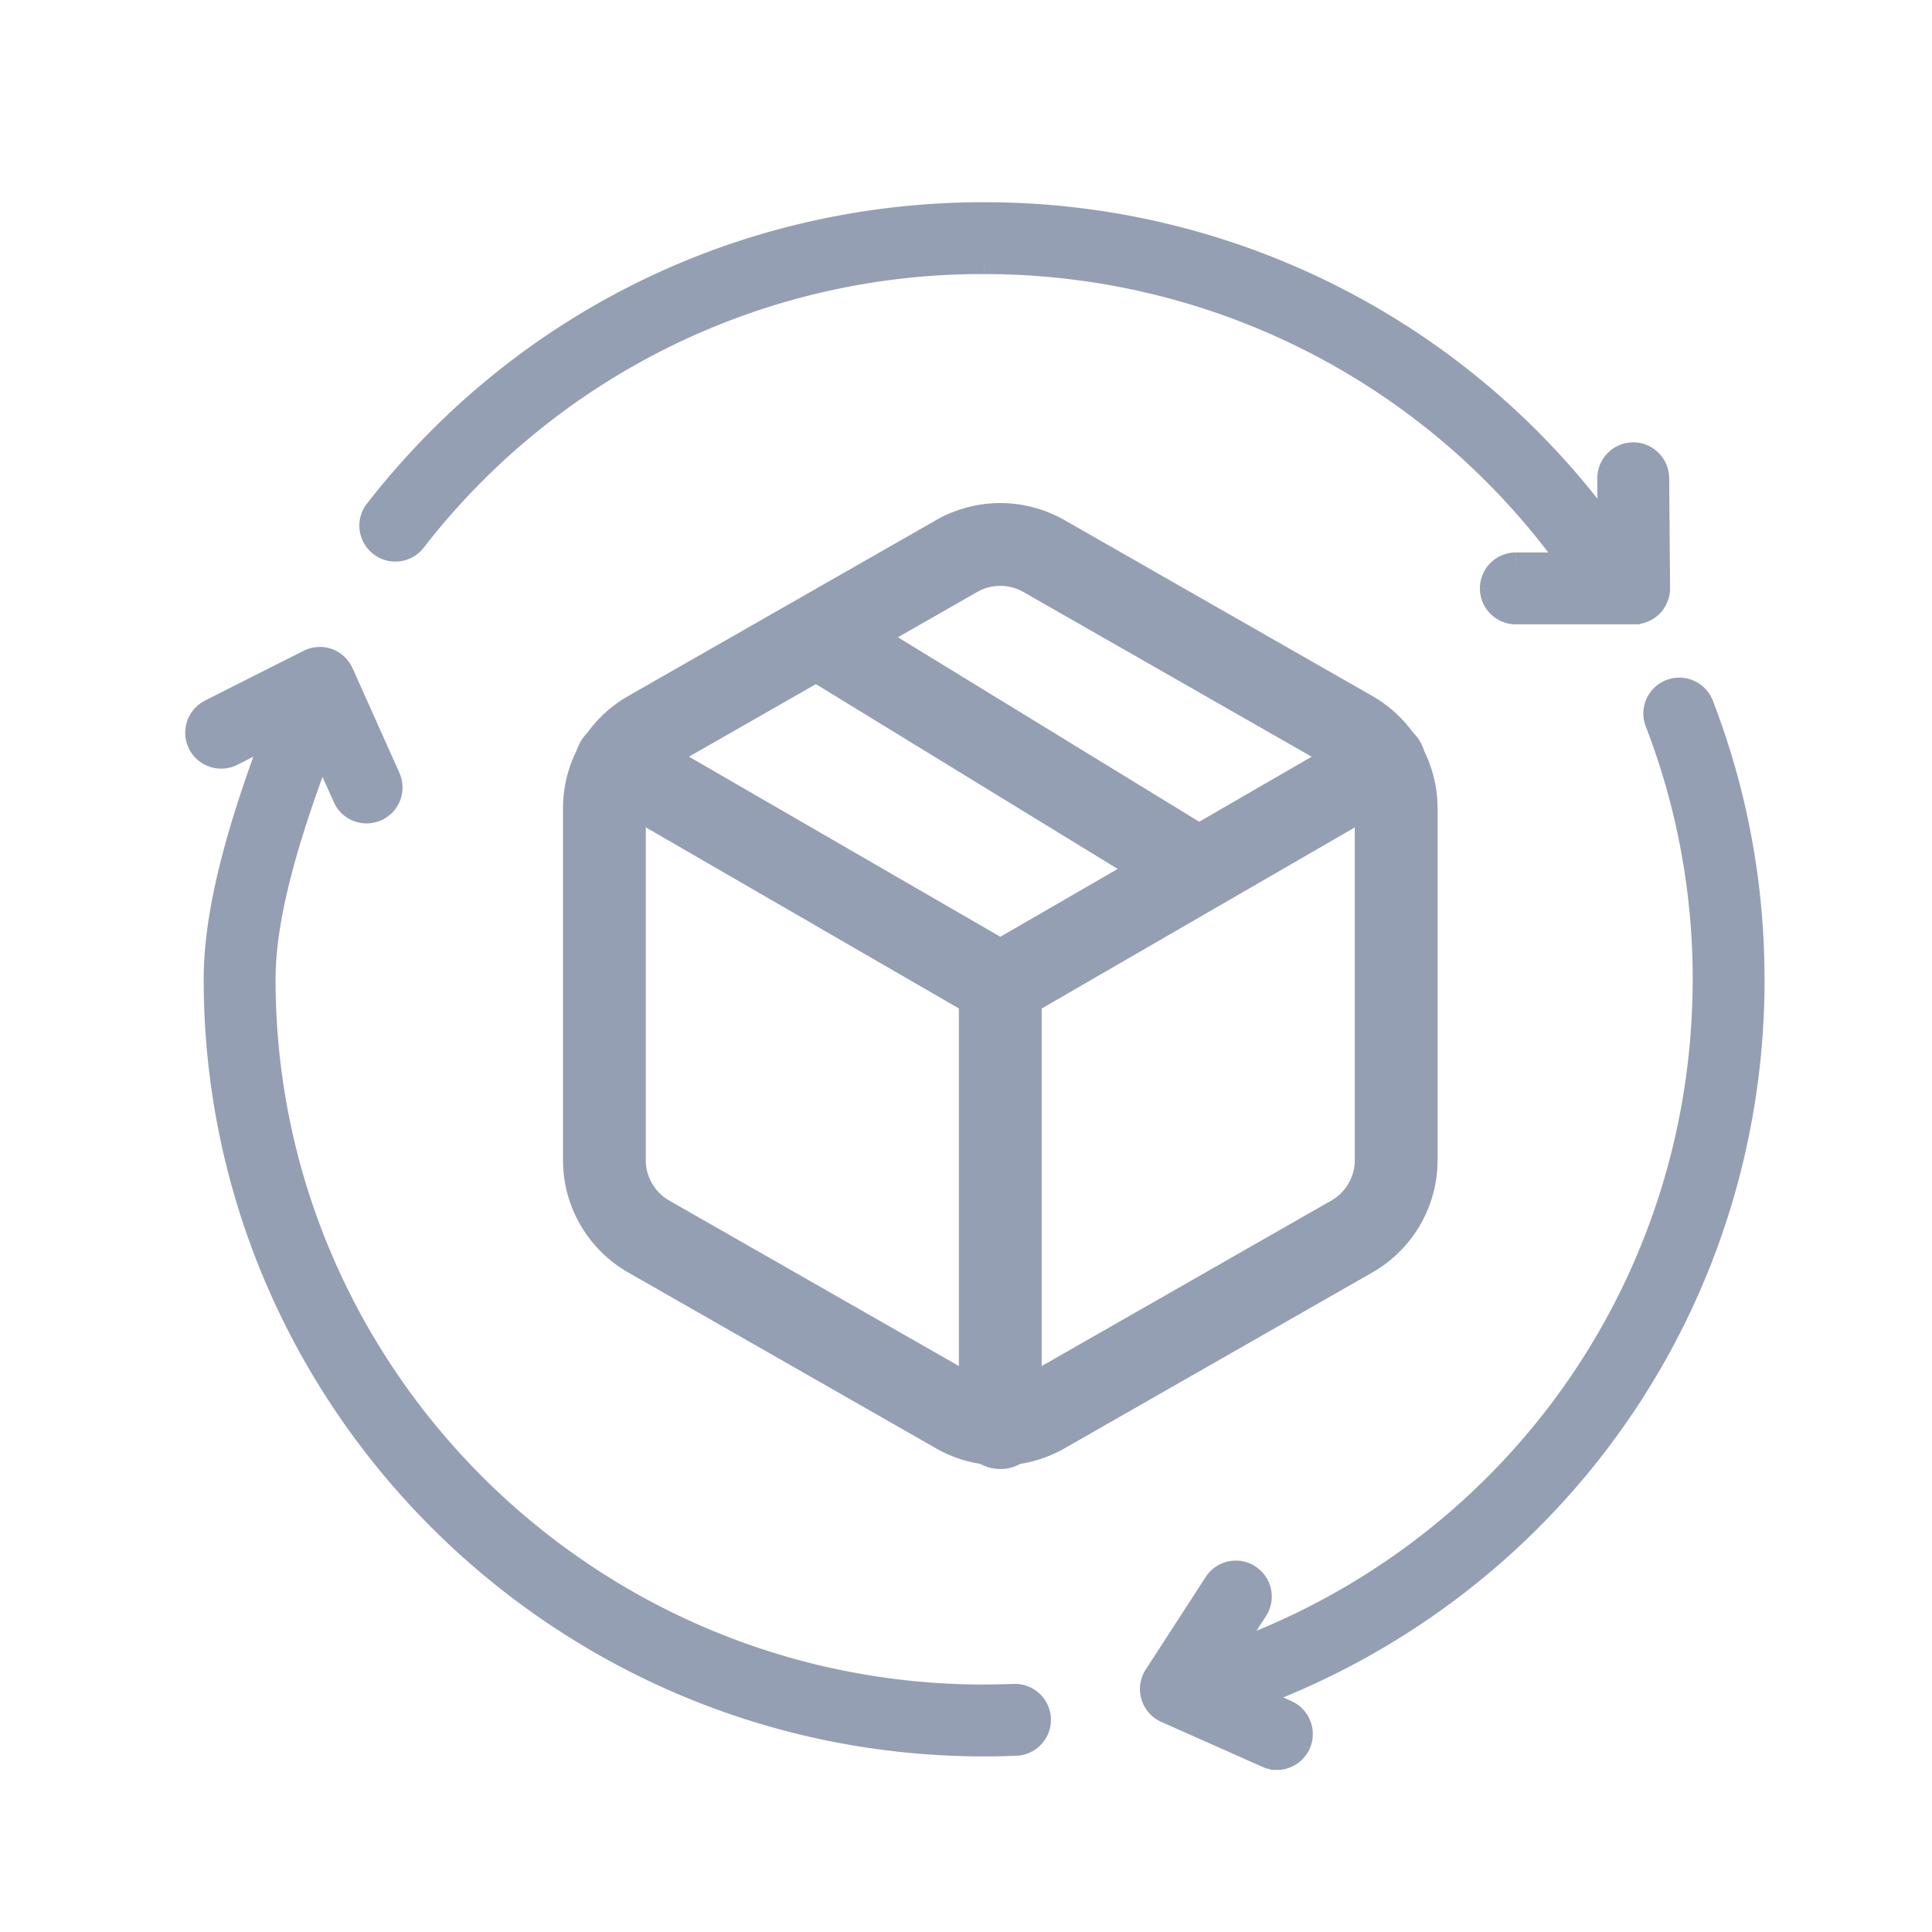 <svg width="35" height="35" viewBox="0 0 35 35" fill="none" xmlns="http://www.w3.org/2000/svg">
    <mask id="6ap28fl2ma" maskUnits="userSpaceOnUse" x="2.555" y="2.863" width="30" height="30" fill="#000">
        <path fill="#fff" d="M2.555 2.863h30v30h-30z"/>
        <path fill-rule="evenodd" clip-rule="evenodd" d="M28.445 10.207a13.035 13.035 0 0 0-10.616-5.442c-4.062 0-7.82 1.835-10.311 5.034a.45.45 0 1 1-.712-.554 13.879 13.879 0 0 1 11.022-5.382c4.505 0 8.695 2.148 11.316 5.773l-.007-.968a.45.45 0 0 1 .447-.455h.004c.247 0 .449.2.45.447l.017 1.995a.45.45 0 0 1-.451.454H27.46a.451.451 0 0 1 0-.902h.984zM22.26 29.95l.506-.782a.451.451 0 1 0-.757-.49l-1.086 1.676a.45.45 0 0 0 .195.657l1.83.813a.452.452 0 0 0 .367-.824l-.589-.26c5.439-2.024 9.04-7.152 9.04-12.998 0-1.716-.312-3.391-.925-4.979a.452.452 0 0 0-.84.326c.572 1.482.862 3.048.862 4.653 0 5.52-3.433 10.355-8.603 12.208zm-4.432 1.67c-7.687 0-13.94-6.225-13.94-13.879 0-1.394.543-3.048 1.064-4.44l-.744.376a.451.451 0 0 1-.407-.805l1.787-.902a.454.454 0 0 1 .366-.02.45.45 0 0 1 .256.254l.842 1.878a.45.45 0 0 1-.412.636.45.45 0 0 1-.411-.267l-.406-.905c-.503 1.338-1.032 2.926-1.032 4.196 0 7.154 5.848 12.976 13.037 12.976.18 0 .361-.004.54-.011a.451.451 0 0 1 .037.901c-.192.008-.384.012-.577.012z"/>
    </mask>
    <path fill-rule="evenodd" clip-rule="evenodd" d="M28.445 10.207a13.035 13.035 0 0 0-10.616-5.442c-4.062 0-7.82 1.835-10.311 5.034a.45.45 0 1 1-.712-.554 13.879 13.879 0 0 1 11.022-5.382c4.505 0 8.695 2.148 11.316 5.773l-.007-.968a.45.45 0 0 1 .447-.455h.004c.247 0 .449.2.45.447l.017 1.995a.45.45 0 0 1-.451.454H27.46a.451.451 0 0 1 0-.902h.984zM22.26 29.95l.506-.782a.451.451 0 1 0-.757-.49l-1.086 1.676a.45.45 0 0 0 .195.657l1.83.813a.452.452 0 0 0 .367-.824l-.589-.26c5.439-2.024 9.04-7.152 9.04-12.998 0-1.716-.312-3.391-.925-4.979a.452.452 0 0 0-.84.326c.572 1.482.862 3.048.862 4.653 0 5.52-3.433 10.355-8.603 12.208zm-4.432 1.67c-7.687 0-13.94-6.225-13.94-13.879 0-1.394.543-3.048 1.064-4.44l-.744.376a.451.451 0 0 1-.407-.805l1.787-.902a.454.454 0 0 1 .366-.02.45.45 0 0 1 .256.254l.842 1.878a.45.45 0 0 1-.412.636.45.45 0 0 1-.411-.267l-.406-.905c-.503 1.338-1.032 2.926-1.032 4.196 0 7.154 5.848 12.976 13.037 12.976.18 0 .361-.004.54-.011a.451.451 0 0 1 .037.901c-.192.008-.384.012-.577.012z" fill="#959FB3"/>
    <path d="M28.445 10.207v.2h.39l-.228-.316-.162.116zM7.518 9.8l-.158-.123.158.123zm-.633.079.123-.158-.123.158zm-.079-.633-.158-.123.158.123zm22.338.391-.162.118.367.507-.005-.626-.2.001zm-.007-.968-.2.001.2-.001zm.447-.455v-.2h-.001l.001.2zm.455.447-.2.002.2-.002zm.016 1.995.2-.002-.2.002zm-.13.32.14.142-.14-.141zm-.322.134v-.2h-.1l-.06.08.16.12zm0 0v.2h.1l.06-.08-.16-.12zm-6.836 18.058.168.109-.168-.109zm-.506.782-.168-.11-.322.497.557-.2-.067-.187zm.372-1.406.109-.168-.109.168zm-.623.134-.168-.11.168.11zm-1.086 1.676.168.109-.168-.11zm-.054.373.192-.056-.192.056zm.25.284-.082.182.081-.182zm1.828.813.082-.182-.082.183zm.183.04.163-.116-.06-.084h-.103v.2zm0 0-.163.115.06.085h.103v-.2zm.413-.268.183.082-.183-.082zM23.315 31l.082-.183-.082.183zm-.588-.262-.07-.187-.459.17.448.2.081-.183zm8.115-17.976-.186.072.186-.072zm-.583-.257-.071-.187.071.187zm-.258.583.187-.072-.187.072zM17.83 31.618l.059-.19-.03-.01h-.03v.2zM4.953 13.3l.187.07.18-.48-.457.232.09.178zm-.744.376-.09-.178.09.178zm-.606-.199-.178.09.178-.09zm.2-.606-.091-.179.09.179zm1.786-.902-.09-.18v.001l.09.179zm.204-.05v.2-.2zm.162.03.072-.186h-.001l-.071.187zm.256.254-.186.074.004.008.182-.082zm.842 1.878-.183.082.183-.082zm-.228.596-.081-.183.081.183zm-.184.04v-.2l-.018.399.018-.2zm0 0v.2l.019-.4-.019.2zm-.411-.267.182-.082-.182.082zm-.406-.905.183-.081-.199-.444-.17.455.186.07zm12.545 17.16-.003-.2h-.005l.008.2zm.47.433.199-.008-.2.008zm-.433.469-.008-.2.008.2zm-.577.012-.06.19.03.01h.03v-.2zm0-26.654c4.167 0 8.04 1.995 10.453 5.359l.325-.233A13.235 13.235 0 0 0 17.83 4.565v.4zM7.676 9.922a12.782 12.782 0 0 1 10.153-4.957v-.4c-4.123 0-7.94 1.863-10.469 5.111l.316.246zm-.914.114a.65.65 0 0 0 .914-.114l-.316-.246a.25.25 0 0 1-.352.044l-.246.316zm-.114-.914a.65.65 0 0 0 .114.914l.246-.316a.25.25 0 0 1-.044-.352l-.316-.246zm11.18-5.459c-4.403 0-8.478 1.99-11.18 5.46l.316.245a13.679 13.679 0 0 1 10.864-5.305v-.4zM29.306 9.52a14.134 14.134 0 0 0-11.478-5.856v.4c4.441 0 8.571 2.118 11.154 5.69l.324-.234zm-.37-.85.008.969.4-.003-.007-.969-.4.003zm.647-.656a.65.65 0 0 0-.646.656l.4-.003a.25.25 0 0 1 .249-.253l-.003-.4zm.005 0h-.004v.4h.004v-.4zm.65.646a.65.65 0 0 0-.65-.646v.4a.25.25 0 0 1 .25.249l.4-.003zm.017 1.994-.016-1.994-.4.003.016 1.994.4-.003zm-.19.464a.65.65 0 0 0 .19-.464l-.4.003a.25.25 0 0 1-.072.178l.283.283zm-.462.192c.175 0 .34-.07.463-.192l-.283-.283a.253.253 0 0 1-.18.075v.4zm.16-.08-.32-.24.32.24zm-2.302.08h2.143v-.4H27.46v.4zm-.651-.65c0 .358.292.65.65.65v-.4a.251.251 0 0 1-.25-.25h-.4zm.65-.652a.651.651 0 0 0-.65.651h.4c0-.138.112-.25.25-.25v-.4zm.985 0h-.984v.4h.984v-.4zm-5.846 19.051-.506.782.336.217.506-.781-.336-.218zm-.074-.347c.116.075.15.23.074.347l.336.218a.651.651 0 0 0-.193-.9l-.217.335zm-.348.075a.25.25 0 0 1 .348-.075l.217-.336a.651.651 0 0 0-.9.193l.335.217zm-1.085 1.675 1.085-1.676-.335-.217-1.086 1.676.336.217zm-.03.208a.25.25 0 0 1 .03-.207l-.336-.218a.65.65 0 0 0-.078.539l.384-.114zm.139.158a.25.25 0 0 1-.139-.157l-.384.113a.651.651 0 0 0 .36.41l.163-.366zm1.829.814-1.83-.814-.162.366 1.829.813.163-.365zm.101.022a.247.247 0 0 1-.101-.022l-.163.365a.646.646 0 0 0 .264.057v-.4zm.163.084-.326.231.326-.23zm.067-.233a.252.252 0 0 1-.23.149v.4a.652.652 0 0 0 .596-.386l-.366-.163zm-.127-.332a.252.252 0 0 1 .127.332l.366.162a.652.652 0 0 0-.33-.859l-.163.365zm-.588-.261.588.262.163-.366-.588-.262-.163.366zm8.92-13.18c0 5.762-3.548 10.815-8.909 12.81l.14.375c5.517-2.053 9.17-7.254 9.17-13.185h-.4zm-.91-4.906c.604 1.564.91 3.214.91 4.906h.4c0-1.74-.315-3.44-.937-5.05l-.373.144zm-.325-.144c.13-.05.276.016.325.143l.373-.143a.652.652 0 0 0-.841-.373l.143.373zm-.143.325a.25.25 0 0 1 .143-.325l-.144-.373a.65.65 0 0 0-.372.842l.373-.144zm.876 4.725c0-1.63-.295-3.22-.876-4.725l-.373.144c.563 1.46.85 3 .85 4.581h.4zm-8.736 12.396c5.25-1.88 8.736-6.79 8.736-12.396h-.4c0 5.435-3.38 10.195-8.47 12.02l.134.376zM3.69 17.74c0 7.765 6.343 14.079 14.139 14.079v-.4c-7.577 0-13.74-6.137-13.74-13.679h-.4zm1.075-4.51c-.52 1.39-1.075 3.075-1.075 4.51h.4c0-1.353.528-2.976 1.05-4.37l-.375-.14zm.098-.108-.744.376.18.357.744-.376-.18-.357zm-.744.376a.252.252 0 0 1-.337-.111l-.357.18c.162.32.553.45.875.288l-.18-.357zm-.337-.111a.252.252 0 0 1 .11-.338l-.18-.356a.652.652 0 0 0-.287.874l.357-.18zm.11-.338 1.787-.902-.18-.357-1.787.902.18.357zm1.786-.902a.254.254 0 0 1 .115-.027v-.4a.656.656 0 0 0-.294.07l.18.357zm.348-.385a.654.654 0 0 0-.233-.042v.4c.03 0 .061.005.09.017l.143-.375zm.37.367a.65.65 0 0 0-.37-.366l-.143.373a.25.25 0 0 1 .142.141l.372-.148zm-.367.156.841 1.878.365-.164-.841-1.878-.365.164zm.841 1.878a.25.25 0 0 1-.126.331l.163.366a.65.65 0 0 0 .328-.86l-.365.163zm-.127.332a.246.246 0 0 1-.102.022v.4c.09 0 .18-.019.266-.058l-.164-.364zm-.12.42.037-.397-.037.398zm.018-.398a.25.25 0 0 1-.229-.149l-.365.163a.65.65 0 0 0 .594.386v-.4zm-.229-.15-.405-.903-.365.163.405.904.365-.163zm-1.42 3.373c0-1.227.515-2.782 1.02-4.124l-.375-.141c-.502 1.334-1.045 2.955-1.045 4.266h.4zm12.837 12.777c-7.08 0-12.837-5.733-12.837-12.776h-.4c0 7.266 5.938 13.176 13.237 13.176v-.4zm.532-.011c-.176.007-.354.01-.532.01v.4c.183 0 .366-.003.548-.01l-.016-.4zm.677.624a.651.651 0 0 0-.672-.624l.006.4c.152-.002.26.105.266.24l.4-.016zm-.624.677a.651.651 0 0 0 .624-.677l-.4.016a.251.251 0 0 1-.24.261l.016.4zm-.585.012c.195 0 .39-.004.585-.012l-.016-.4c-.19.008-.379.012-.569.012v.4zm-.06-.01.119-.381-.118.382z" fill="#959FB3" mask="url(#6ap28fl2ma)"/>
    <path d="M25.293 21.018v-6.375a1.594 1.594 0 0 0-.797-1.379l-5.578-3.187a1.594 1.594 0 0 0-1.594 0l-5.578 3.187a1.594 1.594 0 0 0-.797 1.379v6.375a1.594 1.594 0 0 0 .797 1.379l5.578 3.187a1.594 1.594 0 0 0 1.594 0l5.578-3.187a1.594 1.594 0 0 0 .797-1.379z" stroke="#959FB3" stroke-width="1.5" stroke-linecap="round" stroke-linejoin="round"/>
    <path d="m14.795 11.523 6.973 4.27" stroke="#959FB3" stroke-width="1.5"/>
    <path d="m11.165 13.813 6.957 4.024 6.957-4.024M18.121 25.863V17.83" stroke="#959FB3" stroke-width="1.5" stroke-linecap="round" stroke-linejoin="round"/>
</svg>
